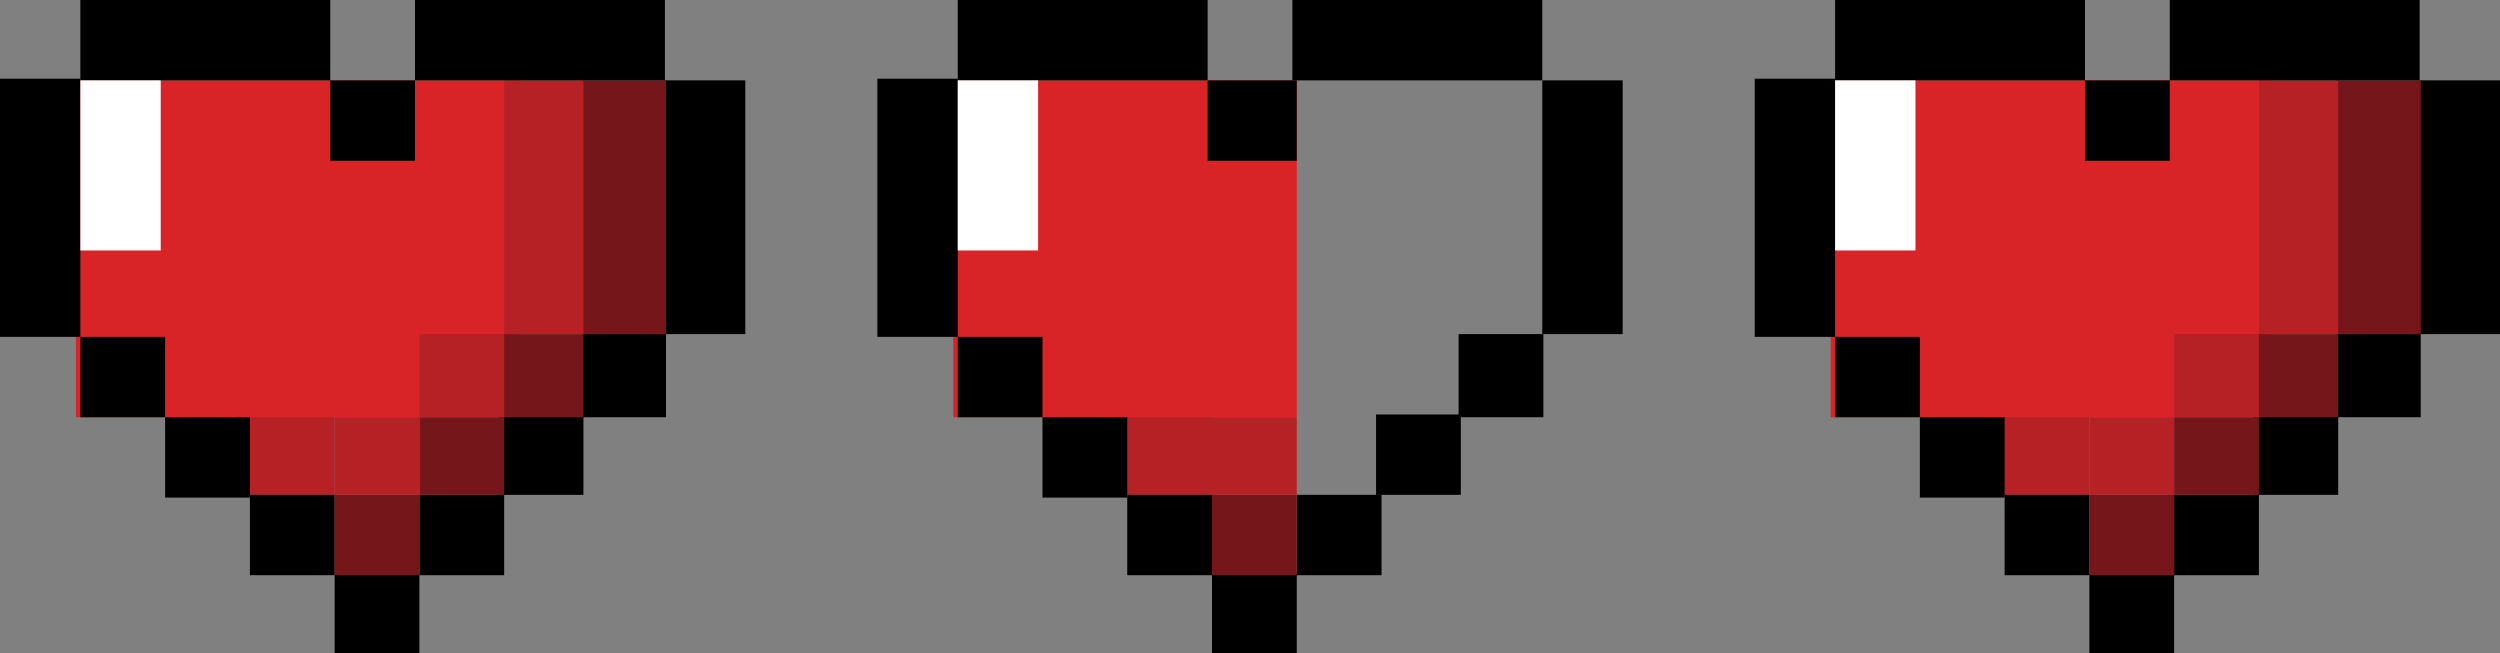 <?xml version="1.0" encoding="utf-8"?>
<!-- Generator: Adobe Illustrator 16.0.0, SVG Export Plug-In . SVG Version: 6.00 Build 0)  -->
<!DOCTYPE svg PUBLIC "-//W3C//DTD SVG 1.1//EN" "http://www.w3.org/Graphics/SVG/1.1/DTD/svg11.dtd">
<svg version="1.1" id="레이어_1" xmlns="http://www.w3.org/2000/svg" xmlns:xlink="http://www.w3.org/1999/xlink" x="0px"
	 y="0px" width="94.624px" height="24.729px" viewBox="0 0 94.624 24.729" enable-background="new 0 0 94.624 24.729"
	 xml:space="preserve">
<rect x="0" y="0" width="94.624" height="24.729" fill="#808080" stroke="none"/>
<rect x="9.01" y="15.104" fill="#B62126" width="3.655" height="3.625"/>
<rect x="2.875" y="3.042" fill="#D92427" width="16.75" height="12.75"/>
<rect x="3.042" y="0" width="9.458" height="3.042"/>
<rect y="2.979" width="3.042" height="9.771"/>
<rect x="25.167" y="3.042" width="3.042" height="9.604"/>
<rect x="12.5" y="3.042" width="3.208" height="3.042"/>
<rect x="3.042" y="12.75" width="3.208" height="3.042"/>
<rect x="22" y="12.646" width="3.208" height="3.146"/>
<rect x="18.875" y="15.688" width="3.208" height="3.042"/>
<rect x="6.25" y="15.792" width="3.208" height="3.042"/>
<rect x="9.458" y="18.729" width="3.208" height="3.042"/>
<rect x="15.874" y="18.729" width="3.208" height="3.042"/>
<rect x="12.666" y="21.688" width="3.208" height="3.042"/>
<rect x="22" y="3.042" fill="#75161B" width="3.208" height="9.604"/>
<rect x="18.875" y="12.646" fill="#75161B" width="3.208" height="3.146"/>
<rect x="15.874" y="15.792" fill="#75161B" width="3.208" height="2.938"/>
<rect x="12.666" y="18.729" fill="#75161B" width="3.208" height="3.042"/>
<rect x="19.082" y="3.042" fill="#B62126" width="3.001" height="9.604"/>
<rect x="15.874" y="12.646" fill="#B62126" width="3.208" height="3.146"/>
<rect x="12.666" y="15.792" fill="#B62126" width="3.208" height="2.938"/>
<rect x="15.708" y="0" width="9.458" height="3.042"/>
<rect x="3.042" y="3.042" fill="#FFFFFF" width="3.041" height="6.438"/>
<rect x="42.218" y="15.104" fill="#B62126" width="3.655" height="3.625"/>
<rect x="36.083" y="3.042" fill="#D92427" width="12.999" height="12.75"/>
<rect x="36.25" y="0" width="9.458" height="3.042"/>
<rect x="33.208" y="2.979" width="3.042" height="9.771"/>
<rect x="58.375" y="3.042" width="3.042" height="9.604"/>
<rect x="45.708" y="3.042" width="3.374" height="3.042"/>
<rect x="36.25" y="12.75" width="3.208" height="3.042"/>
<rect x="55.208" y="12.646" width="3.208" height="3.146"/>
<rect x="52.083" y="15.688" width="3.208" height="3.042"/>
<rect x="39.458" y="15.792" width="3.208" height="3.042"/>
<rect x="42.666" y="18.729" width="3.208" height="3.042"/>
<rect x="49.082" y="18.729" width="3.208" height="3.042"/>
<rect x="45.874" y="21.688" width="3.208" height="3.042"/>
<rect x="45.874" y="18.729" fill="#75161B" width="3.208" height="3.042"/>
<rect x="45.874" y="15.792" fill="#B62126" width="3.208" height="2.938"/>
<rect x="48.916" y="0" width="9.458" height="3.042"/>
<rect x="36.25" y="3.042" fill="#FFFFFF" width="3.041" height="6.438"/>
<rect x="75.426" y="15.104" fill="#B62126" width="3.655" height="3.625"/>
<rect x="69.291" y="3.042" fill="#D92427" width="16.75" height="12.75"/>
<rect x="69.458" y="0" width="9.458" height="3.042"/>
<rect x="66.416" y="2.979" width="3.042" height="9.771"/>
<rect x="91.582" y="3.042" width="3.042" height="9.604"/>
<rect x="78.916" y="3.042" width="3.208" height="3.042"/>
<rect x="69.458" y="12.75" width="3.208" height="3.042"/>
<rect x="88.416" y="12.646" width="3.208" height="3.146"/>
<rect x="85.291" y="15.688" width="3.208" height="3.042"/>
<rect x="72.666" y="15.792" width="3.208" height="3.042"/>
<rect x="75.874" y="18.729" width="3.208" height="3.042"/>
<rect x="82.289" y="18.729" width="3.209" height="3.042"/>
<rect x="79.082" y="21.688" width="3.208" height="3.042"/>
<rect x="88.416" y="3.042" fill="#75161B" width="3.208" height="9.604"/>
<rect x="85.291" y="12.646" fill="#75161B" width="3.208" height="3.146"/>
<rect x="82.289" y="15.792" fill="#75161B" width="3.209" height="2.938"/>
<rect x="79.082" y="18.729" fill="#75161B" width="3.208" height="3.042"/>
<rect x="85.498" y="3.042" fill="#B62126" width="3.001" height="9.604"/>
<rect x="82.289" y="12.646" fill="#B62126" width="3.209" height="3.146"/>
<rect x="79.082" y="15.792" fill="#B62126" width="3.208" height="2.938"/>
<rect x="82.124" y="0" width="9.458" height="3.042"/>
<rect x="69.458" y="3.042" fill="#FFFFFF" width="3.041" height="6.438"/>
</svg>
